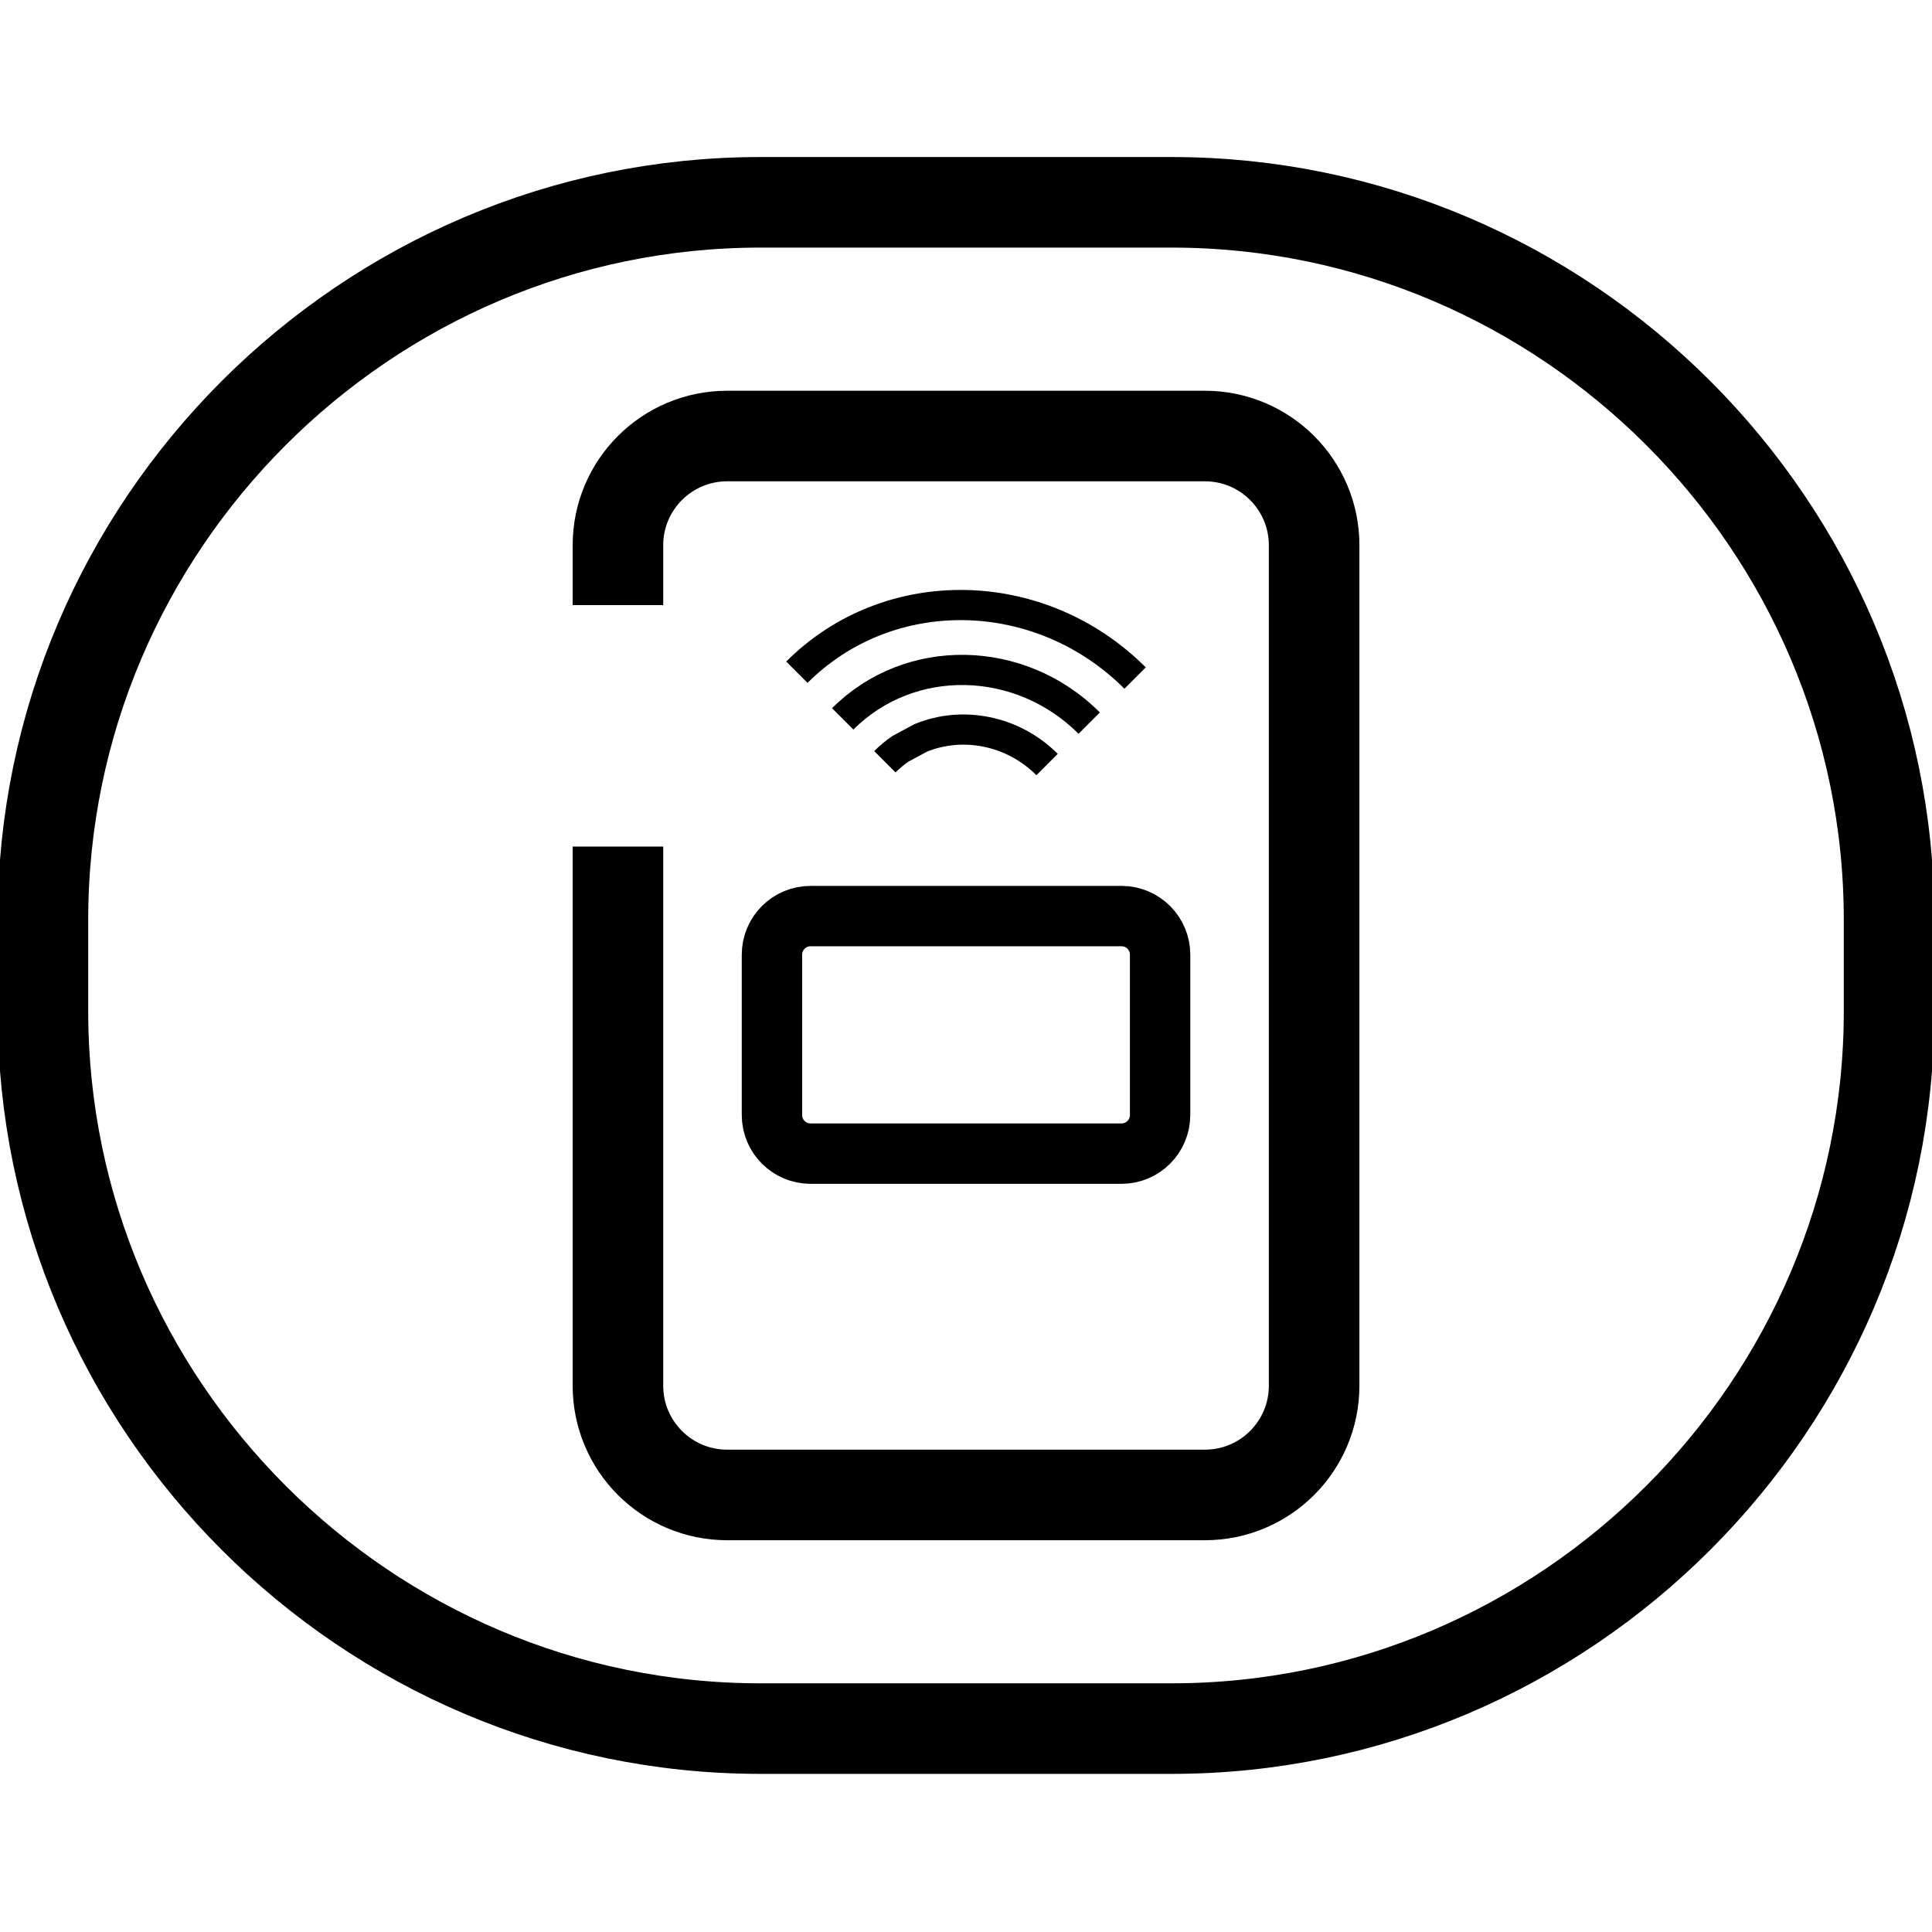 <?xml version="1.0" encoding="utf-8"?>
<!-- Generator: Adobe Illustrator 21.0.0, SVG Export Plug-In . SVG Version: 6.00 Build 0)  -->
<svg version="1.1" xmlns="http://www.w3.org/2000/svg" xmlns:xlink="http://www.w3.org/1999/xlink" x="0px" y="0px"
	 viewBox="0 0 32 32" enable-background="new 0 0 32 32" xml:space="preserve">
<g id="Layer_1">
</g>
<g id="Layer_2">
	<g>
		<path fill="none" stroke="#000000" stroke-width="1.5" stroke-miterlimit="10" d="M19.405,28.631h-6.81
			c-6.536,0-11.884-5.348-11.884-11.884v-1.512c0-6.536,5.348-11.884,11.884-11.884h6.81c6.536,0,11.884,5.348,11.884,11.884v1.512
			C31.289,23.283,25.941,28.631,19.405,28.631z"/>
		<path fill="none" stroke="#000000" stroke-width="1.5" stroke-miterlimit="10" d="M10.235,10.022V9.031
			c0-0.999,0.81-1.809,1.809-1.809h7.913c0.999,0,1.809,0.81,1.809,1.809v13.921c0,0.999-0.81,1.809-1.809,1.809h-7.913
			c-0.999,0-1.809-0.81-1.809-1.809v-8.93"/>
		<path fill="none" stroke="#000000" stroke-miterlimit="10" d="M18.575,19.108h-5.149c-0.353,0-0.64-0.286-0.64-0.64v-2.655
			c0-0.353,0.286-0.64,0.64-0.64h5.149c0.353,0,0.64,0.286,0.64,0.64v2.655C19.214,18.822,18.928,19.108,18.575,19.108z"/>
		<path id="XMLID_286_" fill="none" stroke="#000000" stroke-width="0.5" stroke-miterlimit="10" d="M14.656,12.617
			c0.081-0.081,0.168-0.152,0.259-0.215l0.337-0.181c0.686-0.28,1.518-0.13,2.091,0.442"/>
		<path id="XMLID_285_" fill="none" stroke="#000000" stroke-width="0.5" stroke-miterlimit="10" d="M13.958,11.907
			c1.108-1.108,2.935-1.077,4.083,0.07"/>
		<path id="XMLID_284_" fill="none" stroke="#000000" stroke-width="0.5" stroke-miterlimit="10" d="M13.199,11.134
			c1.521-1.521,4.028-1.477,5.602,0.097"/>
	</g>
</g>
</svg>
